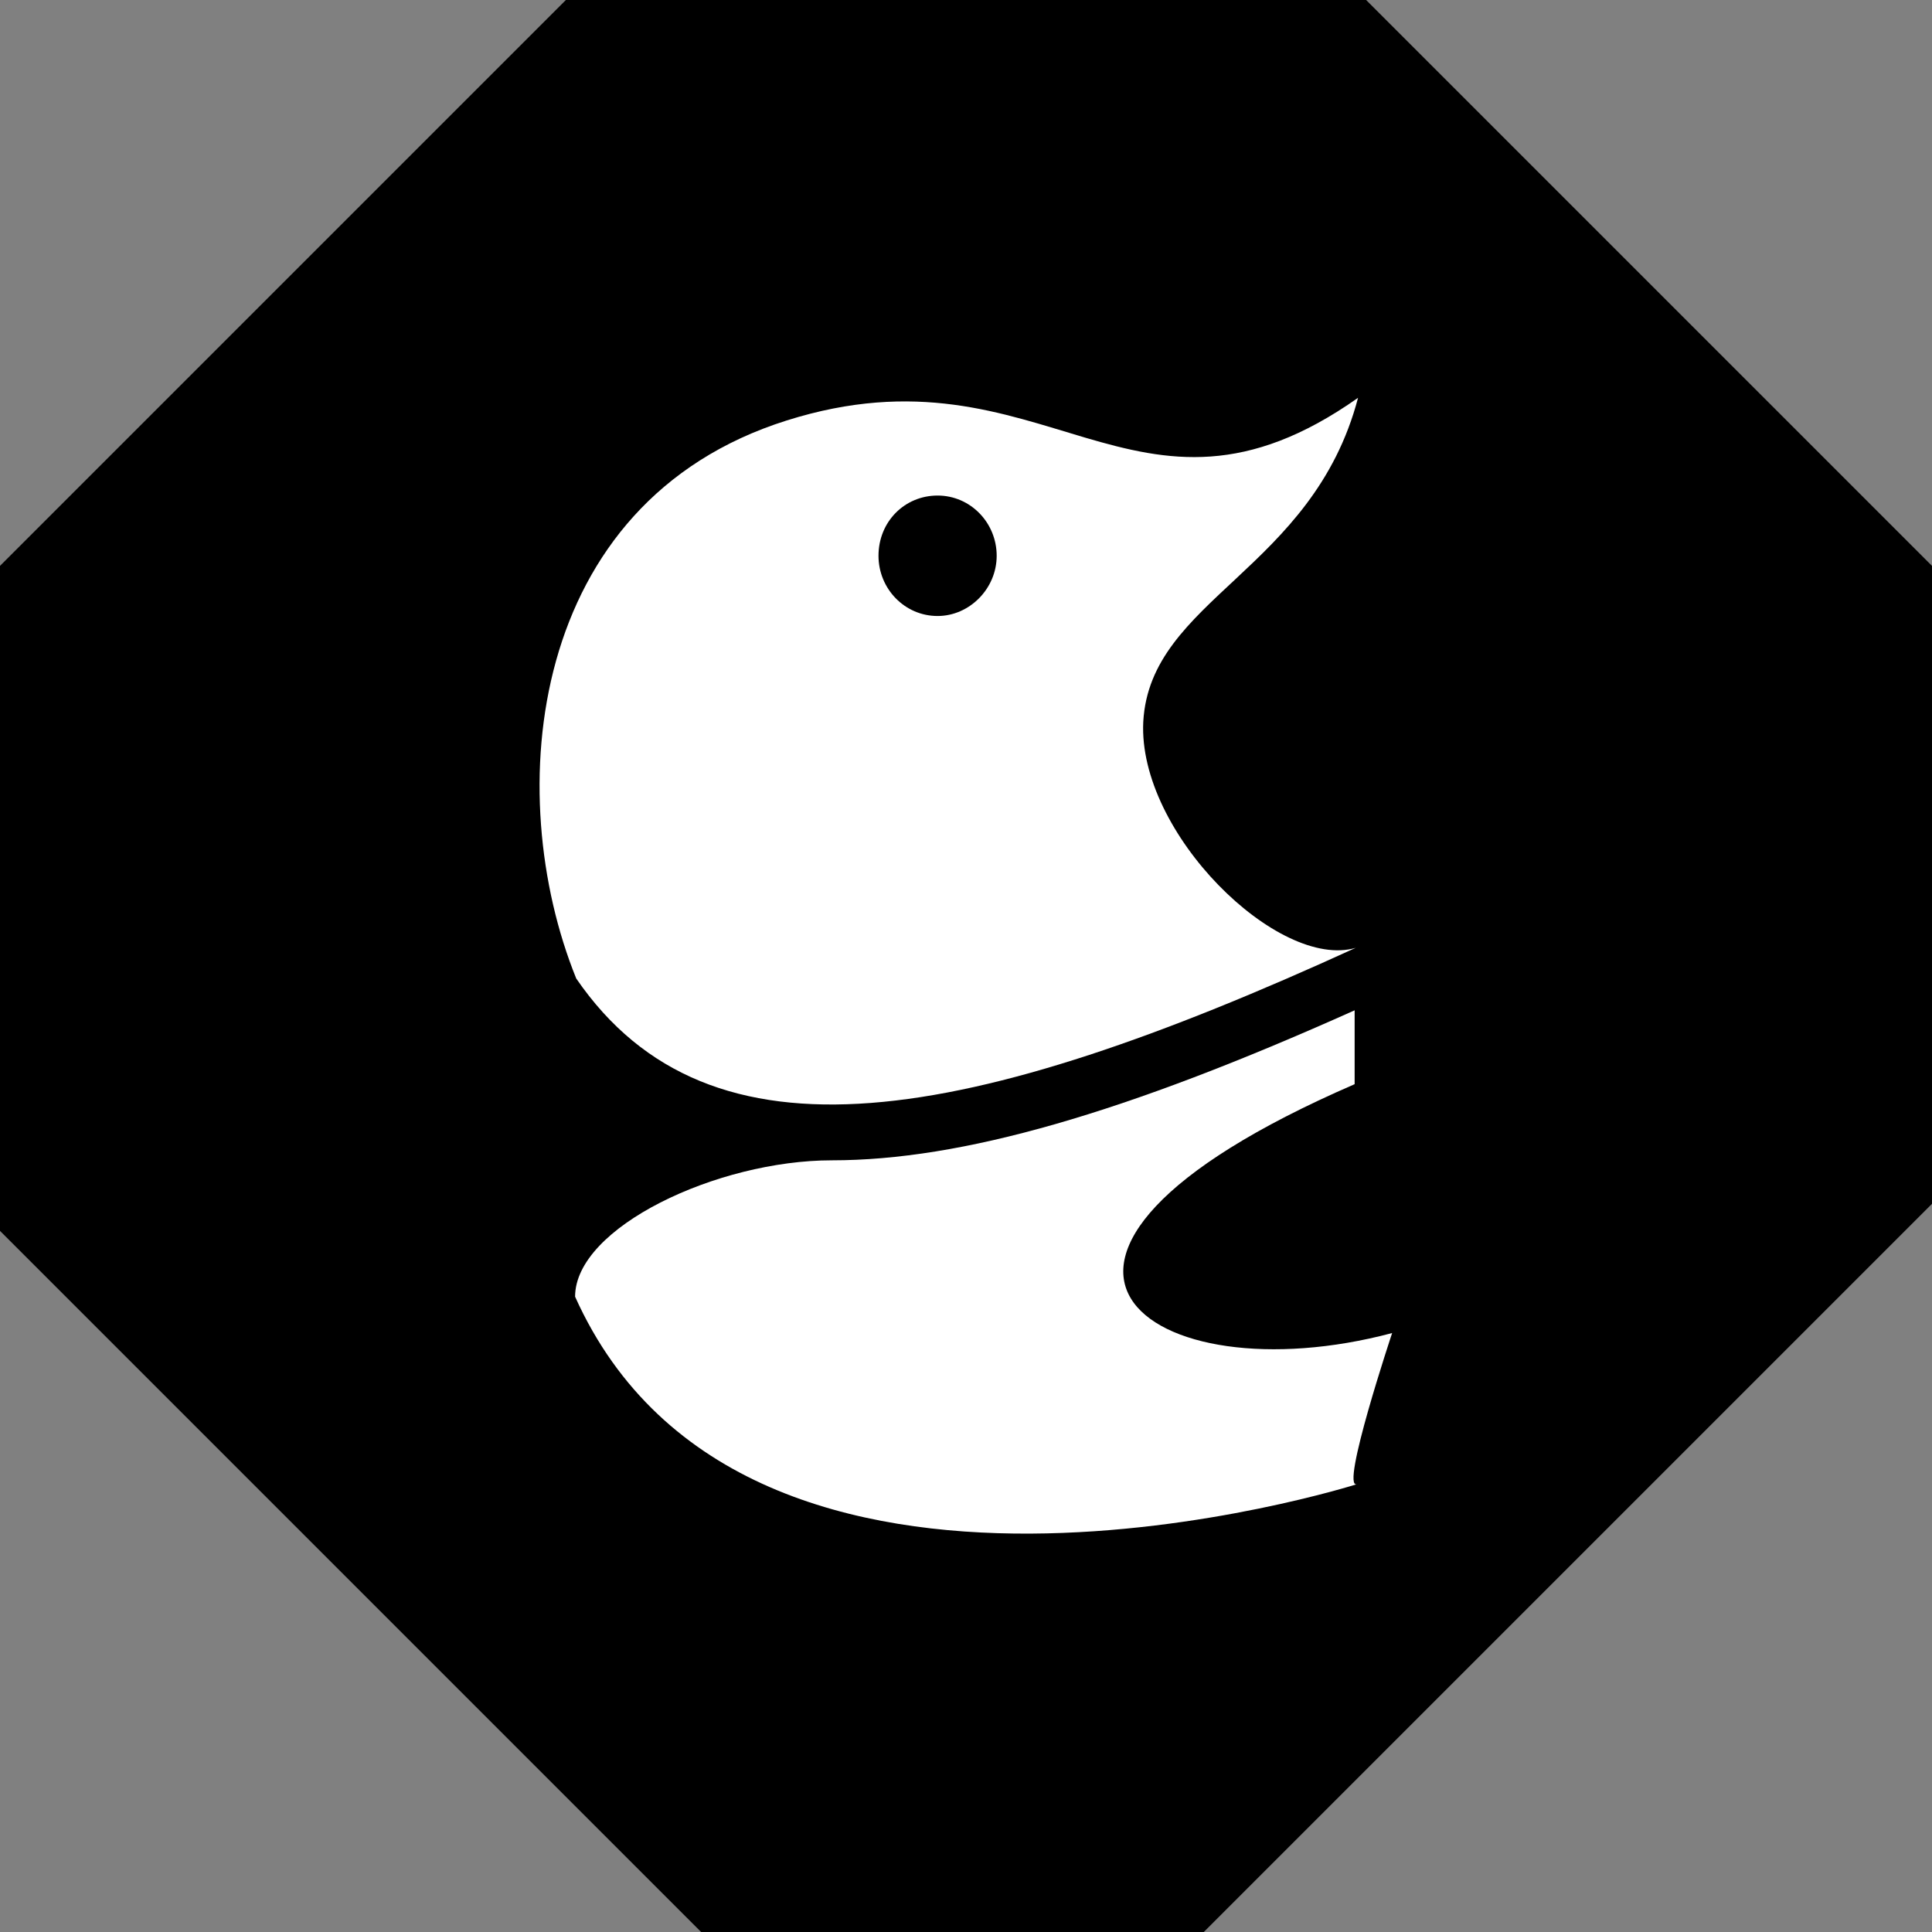 <svg version="1.1" id="logo" xmlns="http://www.w3.org/2000/svg" viewBox="0 0 101 101">

	<rect x="0" y="0" width="101" height="101" fill="#808080" stroke="none"/>

	<symbol id="logoicon" viewBox="0 0 101 101">
		<g class="icon">
			<path d="M66.1,29C66.7,18.2,81,15.7,85,0.5c-19.7,13.9-27.5-5.2-50.3,2S9.6,35.3,16.2,51.6
				c11.8,17.2,34.5,12.9,68.6-2.7C78,50.9,65.6,38.8,66.1,29z M48,19.7c-2.9,0-5.2-2.4-5.2-5.3c0-3,2.3-5.3,5.2-5.3
				c2.9,0,5.2,2.4,5.2,5.3C53.2,17.3,50.8,19.7,48,19.7z"/>
			<path d="M84.7,60.9l0-6.5c-20.3,9.1-34.6,13.2-46,13.2c-10.1,0-22.6,5.9-22.6,12
				c15.1,33.6,68.8,16.5,68.8,16.5C83.4,96.6,88,82.8,88,82.8C66.6,88.5,49.2,76.3,84.7,60.9z"/>
		</g>
	</symbol>

	<rect x="0" y="0" width="95" height="96" transform="rotate(45)" transform-origin="50.5 50.5"/>
	<use href="#logoicon" fill="#fff" x="20.5" y="20.5" width="60" height="60"/>
</svg>
